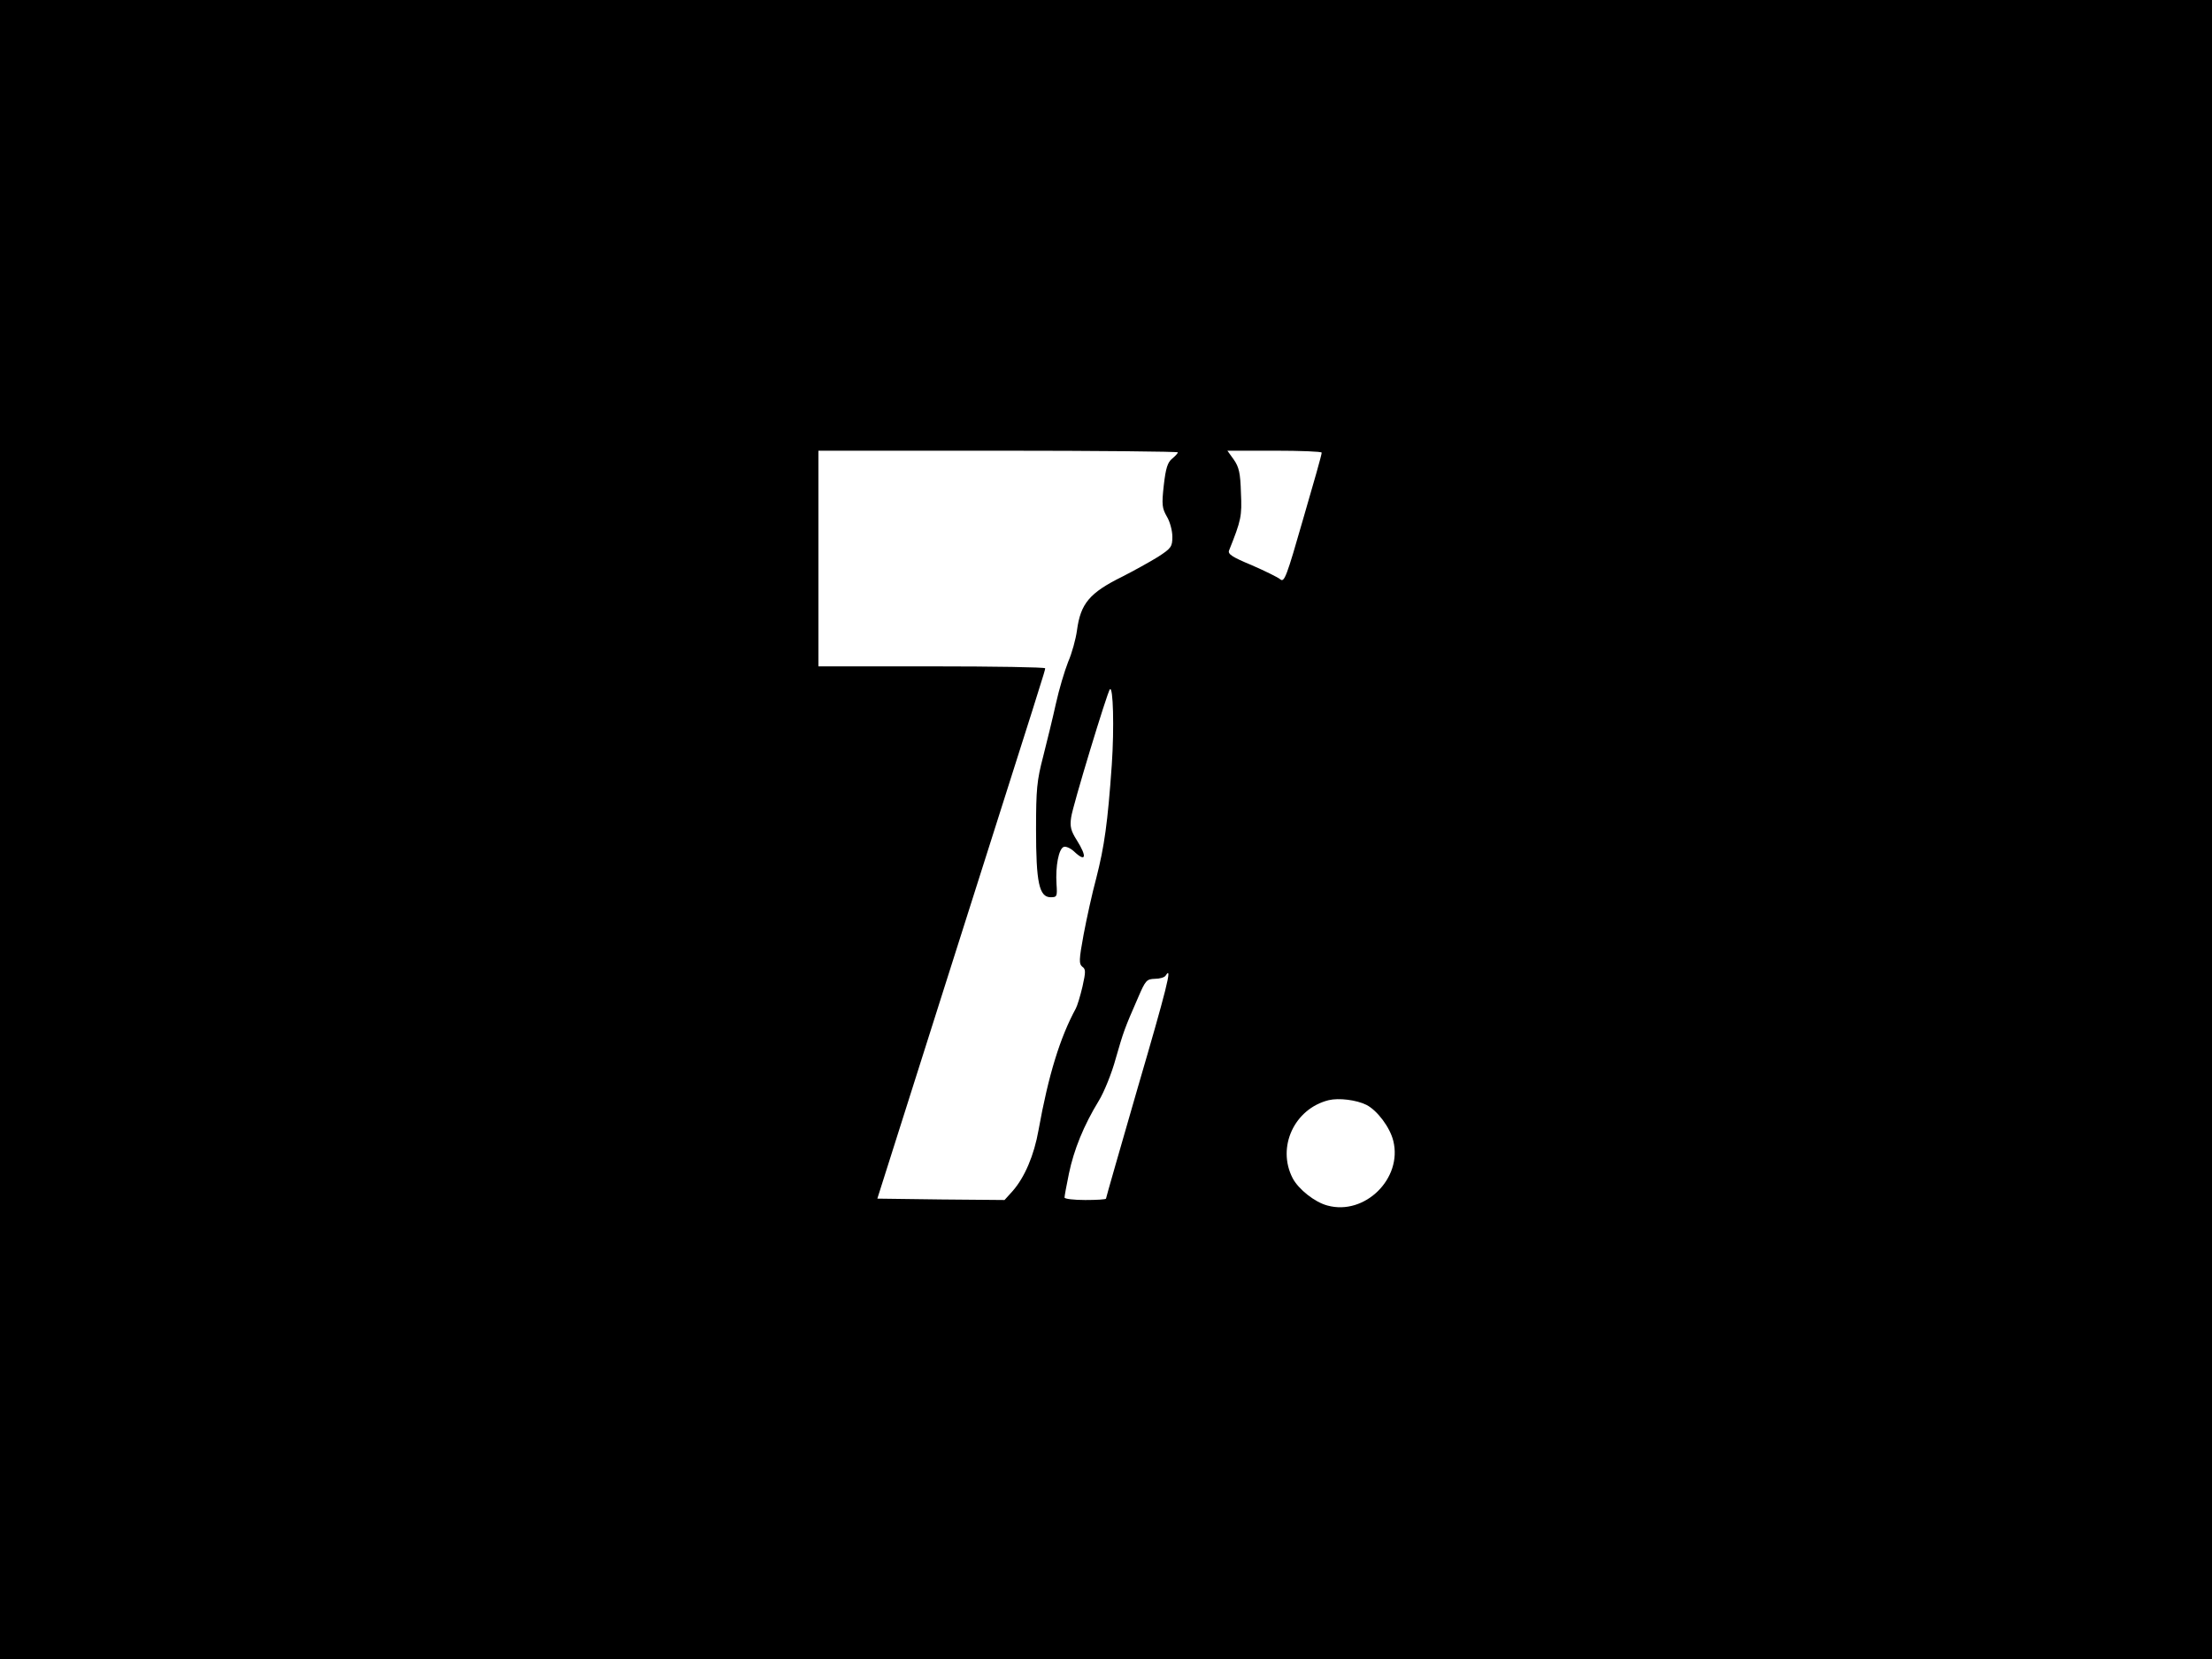 <?xml version="1.0" standalone="no"?>
<!DOCTYPE svg PUBLIC "-//W3C//DTD SVG 20010904//EN"
 "http://www.w3.org/TR/2001/REC-SVG-20010904/DTD/svg10.dtd">
<svg version="1.0" xmlns="http://www.w3.org/2000/svg"
 width="800pt" height="600pt" viewBox="0 0 800 600"
 preserveAspectRatio="xMidYMid meet">

<g transform="translate(0,600) scale(0.1,-0.1)"
fill="#000000" stroke="none">
<path d="M0 3000 l0 -3000 4000 0 4000 0 0 3000 0 3000 -4000 0 -4000 0 0
-3000z m4260 1364 c0 -3 -9 -13 -21 -23 -16 -13 -23 -34 -30 -96 -8 -71 -6
-83 11 -113 11 -18 20 -51 20 -73 0 -36 -4 -42 -52 -73 -29 -18 -87 -50 -128
-71 -120 -59 -152 -98 -165 -195 -4 -30 -18 -82 -32 -114 -13 -33 -33 -100
-44 -150 -11 -50 -32 -136 -46 -191 -23 -88 -26 -119 -26 -265 0 -191 11 -245
53 -245 23 0 24 3 21 48 -4 65 8 127 26 134 7 3 24 -4 37 -16 43 -41 49 -21
10 41 -21 33 -25 49 -20 82 5 40 131 454 140 463 12 13 16 -139 7 -272 -15
-213 -27 -296 -56 -410 -15 -55 -35 -147 -46 -205 -17 -92 -17 -106 -5 -116
13 -9 13 -18 1 -72 -8 -34 -19 -70 -24 -79 -57 -105 -99 -240 -135 -440 -16
-91 -50 -171 -94 -221 l-29 -32 -230 2 -230 3 238 750 c367 1154 369 1160 369
1168 0 4 -184 7 -410 7 l-410 0 0 390 0 390 650 0 c358 0 650 -3 650 -6z m520
-1 c1 -5 -30 -113 -67 -240 -60 -209 -68 -231 -83 -218 -8 7 -55 30 -103 51
-70 29 -87 40 -82 53 44 110 47 124 43 209 -2 71 -7 93 -26 120 l-23 32 170 0
c94 0 171 -3 171 -7z m-665 -2296 c-63 -218 -115 -399 -115 -402 0 -3 -34 -5
-75 -5 -41 0 -75 4 -75 9 0 5 7 44 16 87 18 86 53 173 108 263 19 31 47 100
61 152 28 97 31 107 81 221 27 63 31 67 61 68 17 0 35 5 39 12 26 41 2 -53
-101 -405z m827 -63 c39 -20 85 -81 97 -130 34 -136 -103 -271 -238 -234 -46
12 -105 59 -126 99 -58 112 6 251 130 282 37 9 101 1 137 -17z"/>
</g>
</svg>
